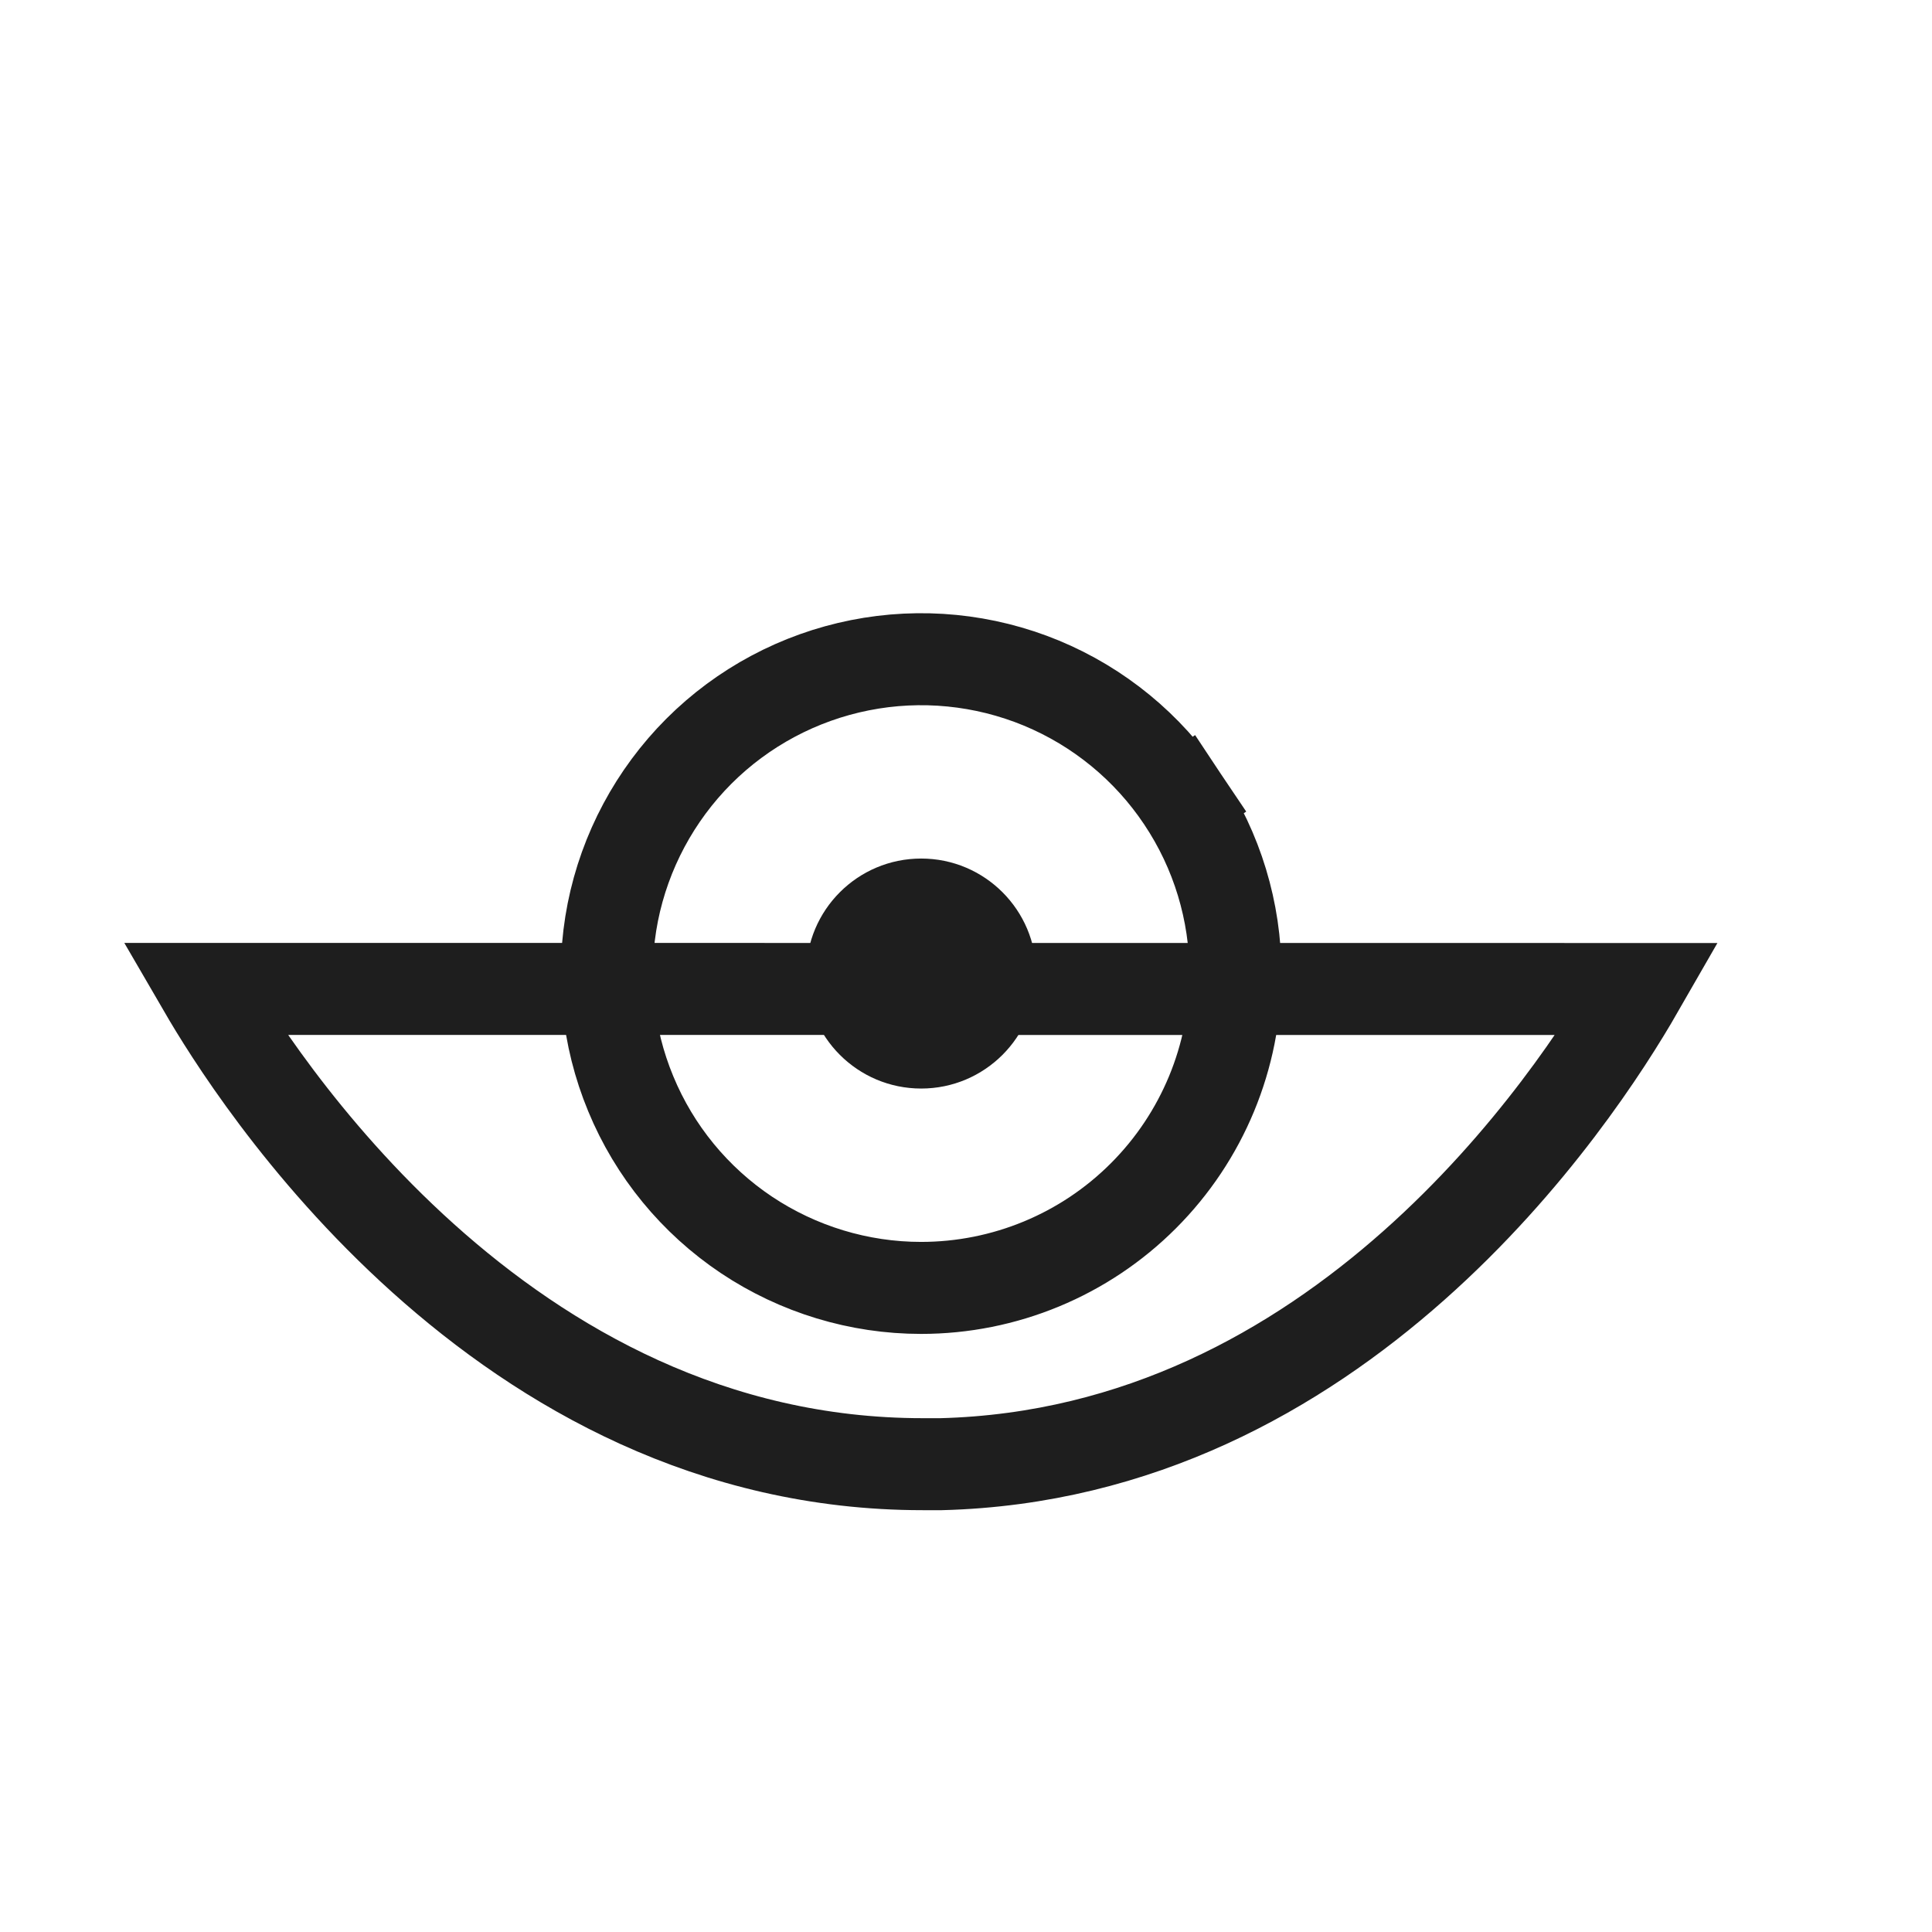 <svg width="21" height="21" viewBox="0 0 21 21" fill="none" xmlns="http://www.w3.org/2000/svg">
<path d="M10.013 11.832C10.703 11.832 11.263 11.272 11.263 10.582C11.263 9.892 10.703 9.332 10.013 9.332C9.322 9.332 8.763 9.892 8.763 10.582C8.763 11.272 9.322 11.832 10.013 11.832Z" fill="#1E1E1E"/>
<path d="M12.853 8.684L12.438 8.962L12.853 8.684C12.478 8.122 11.944 7.684 11.32 7.425C10.696 7.167 10.009 7.099 9.346 7.231C8.683 7.363 8.074 7.688 7.596 8.166C7.119 8.644 6.793 9.253 6.661 9.915C6.53 10.578 6.597 11.265 6.856 11.889C7.114 12.514 7.552 13.047 8.114 13.423C8.676 13.798 9.337 13.999 10.012 13.999C10.919 13.999 11.788 13.639 12.428 12.998C13.069 12.357 13.429 11.488 13.429 10.582C13.429 9.906 13.229 9.246 12.853 8.684ZM4.599 13.676C3.273 12.485 2.471 11.181 2.22 10.749L17.804 10.75C17.46 11.349 16.644 12.624 15.365 13.758C14.09 14.889 12.38 15.859 10.231 15.915H10.029C7.738 15.915 5.923 14.865 4.599 13.676Z" stroke="#1E1E1E"/>
</svg>
